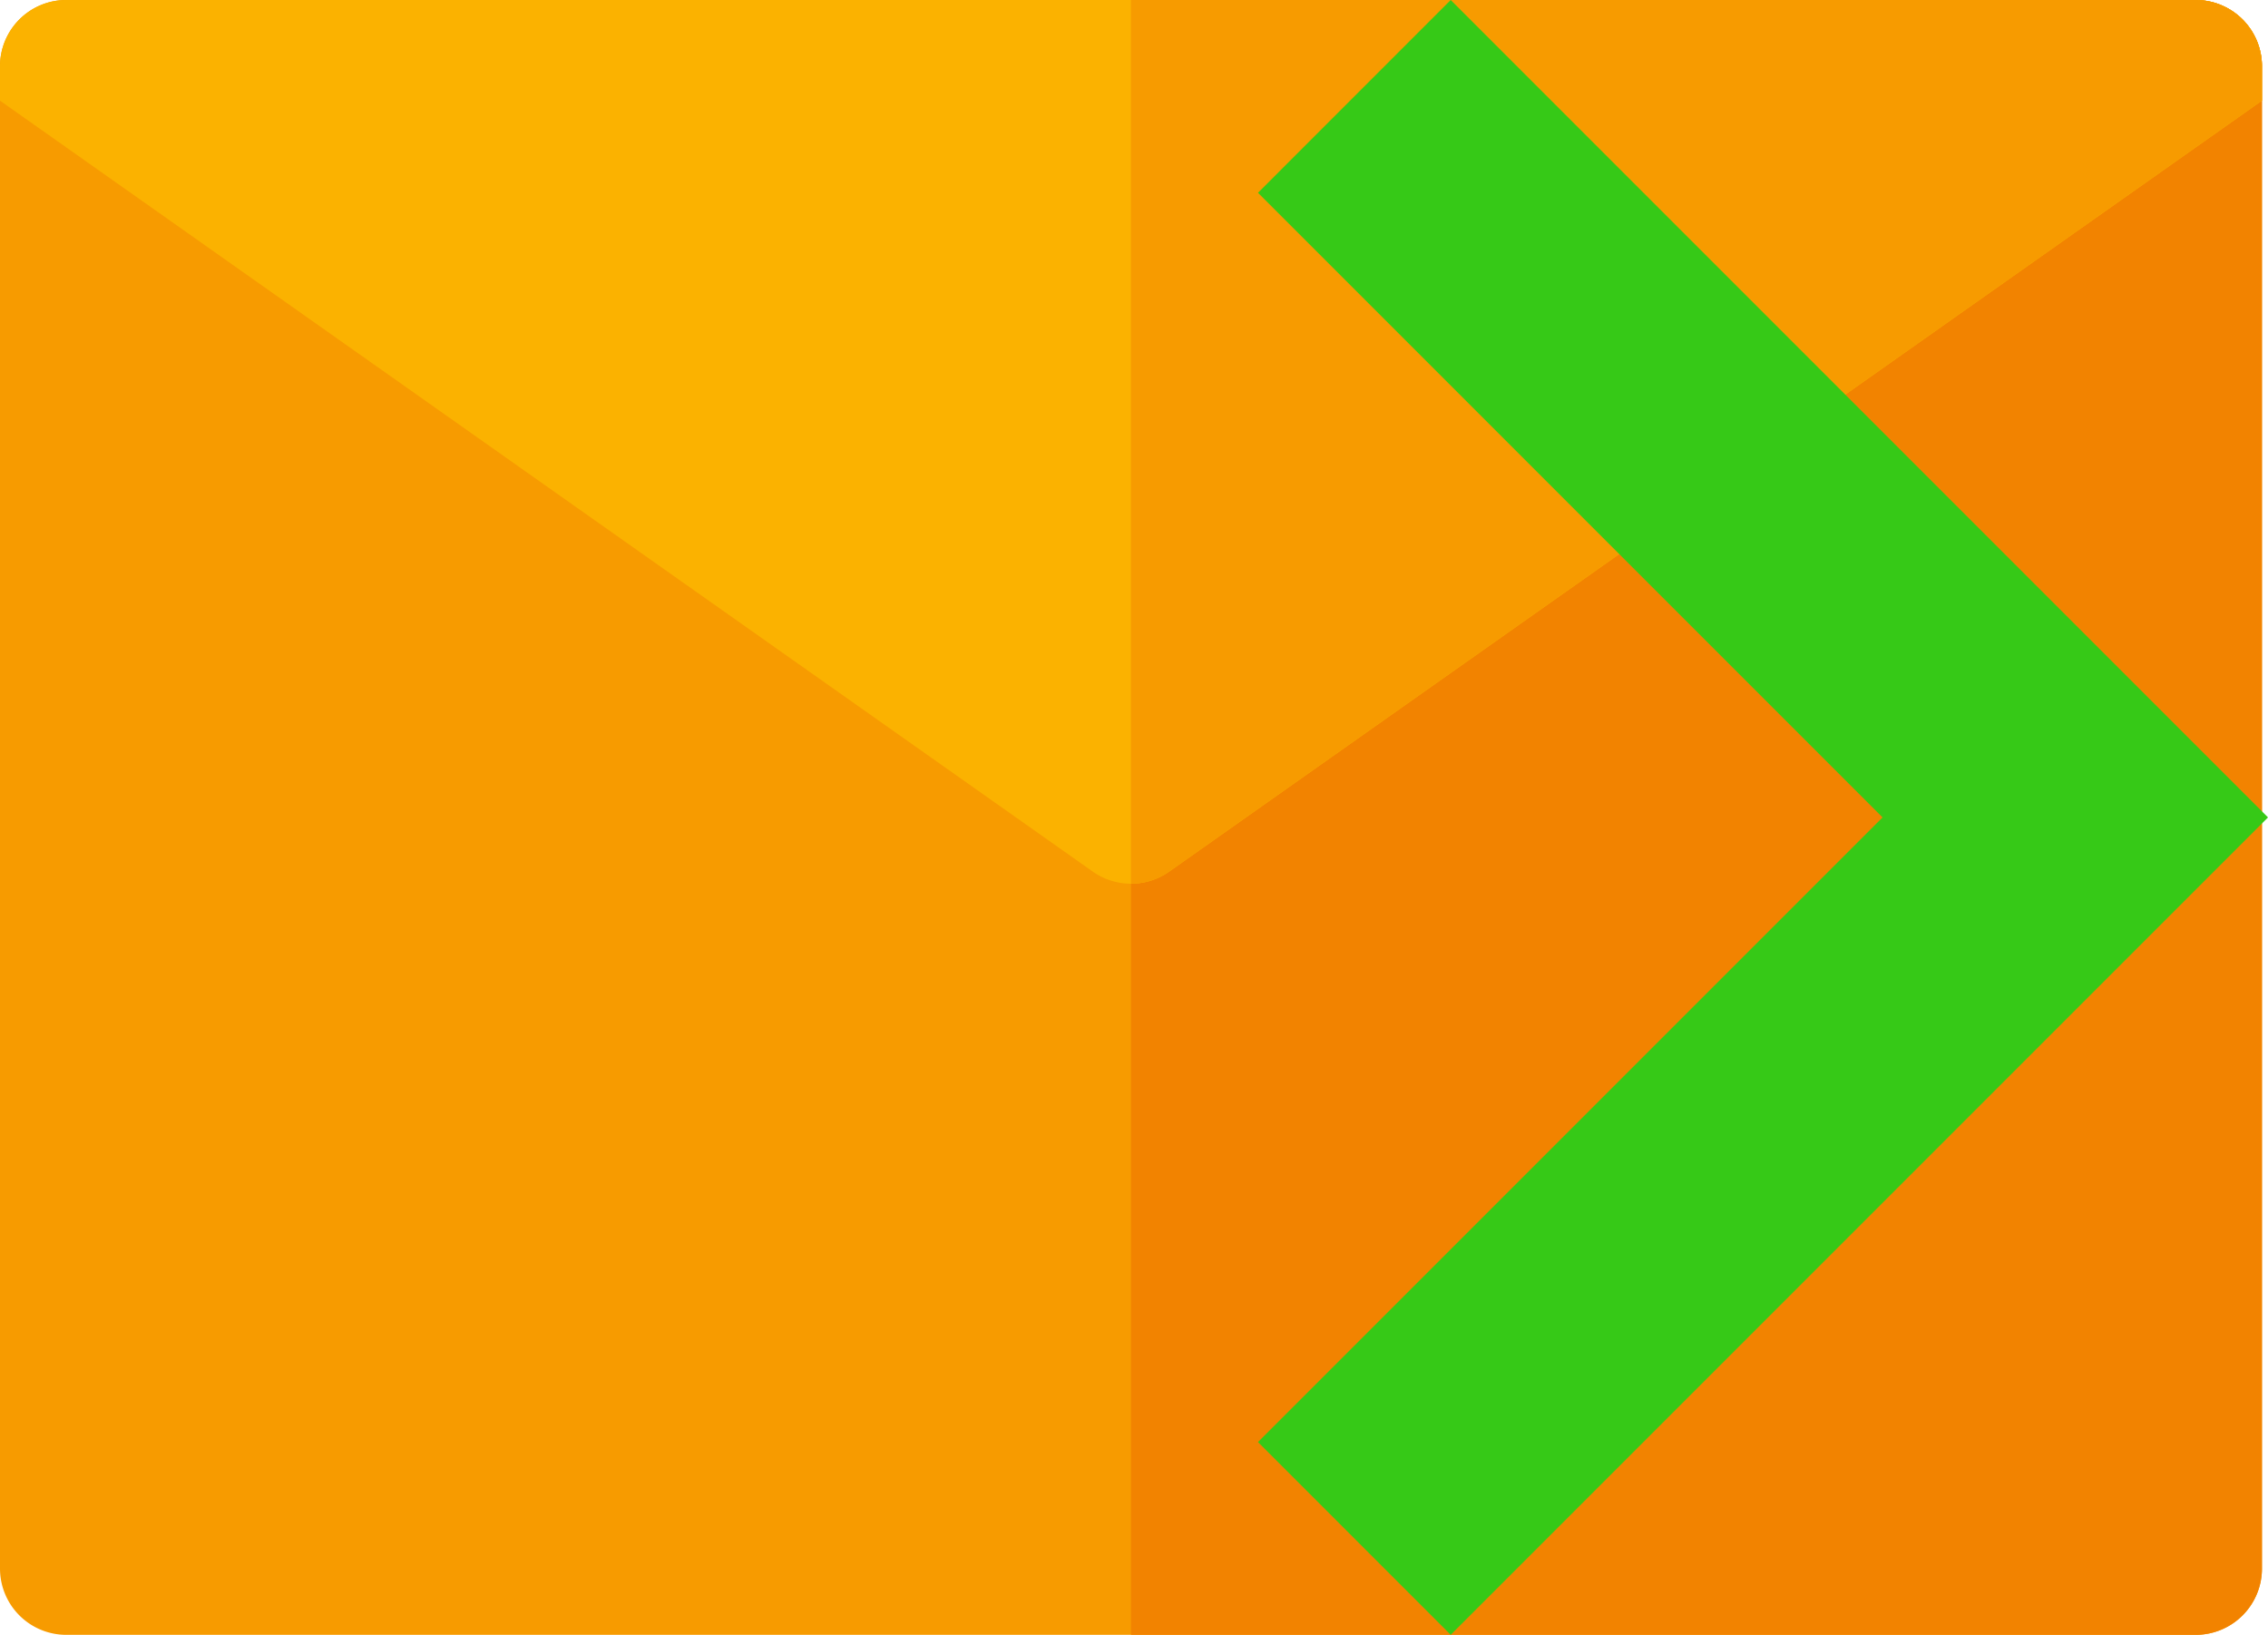 <svg id="a6d1c2bf-9fef-493d-8695-0f2f088d9932" xmlns="http://www.w3.org/2000/svg" viewBox="0 0 513.37 370"><title>carta-enviada</title><path d="M497,370H15A15,15,0,0,1,0,355V15A15,15,0,0,1,15,0H497a15,15,0,0,1,15,15V355A15,15,0,0,1,497,370Z" fill="#f79b00"/><path d="M497,0H256V370H497a15,15,0,0,0,15-15V15A15,15,0,0,0,497,0Z" fill="#f28300"/><path d="M512,15A15,15,0,0,0,497,0H15A15,15,0,0,0,0,15v7.78L247.35,197.26a15,15,0,0,0,17.3,0L512,22.78Z" fill="#fbb200"/><path d="M497,0H256V200a15,15,0,0,0,8.65-2.74L512,22.78V15A15,15,0,0,0,497,0Z" fill="#f79b00"/><polygon points="328.37 0 284.75 43.63 426.12 185 284.75 326.37 328.37 370 513.37 185 328.37 0" fill="#36c917"/></svg>
